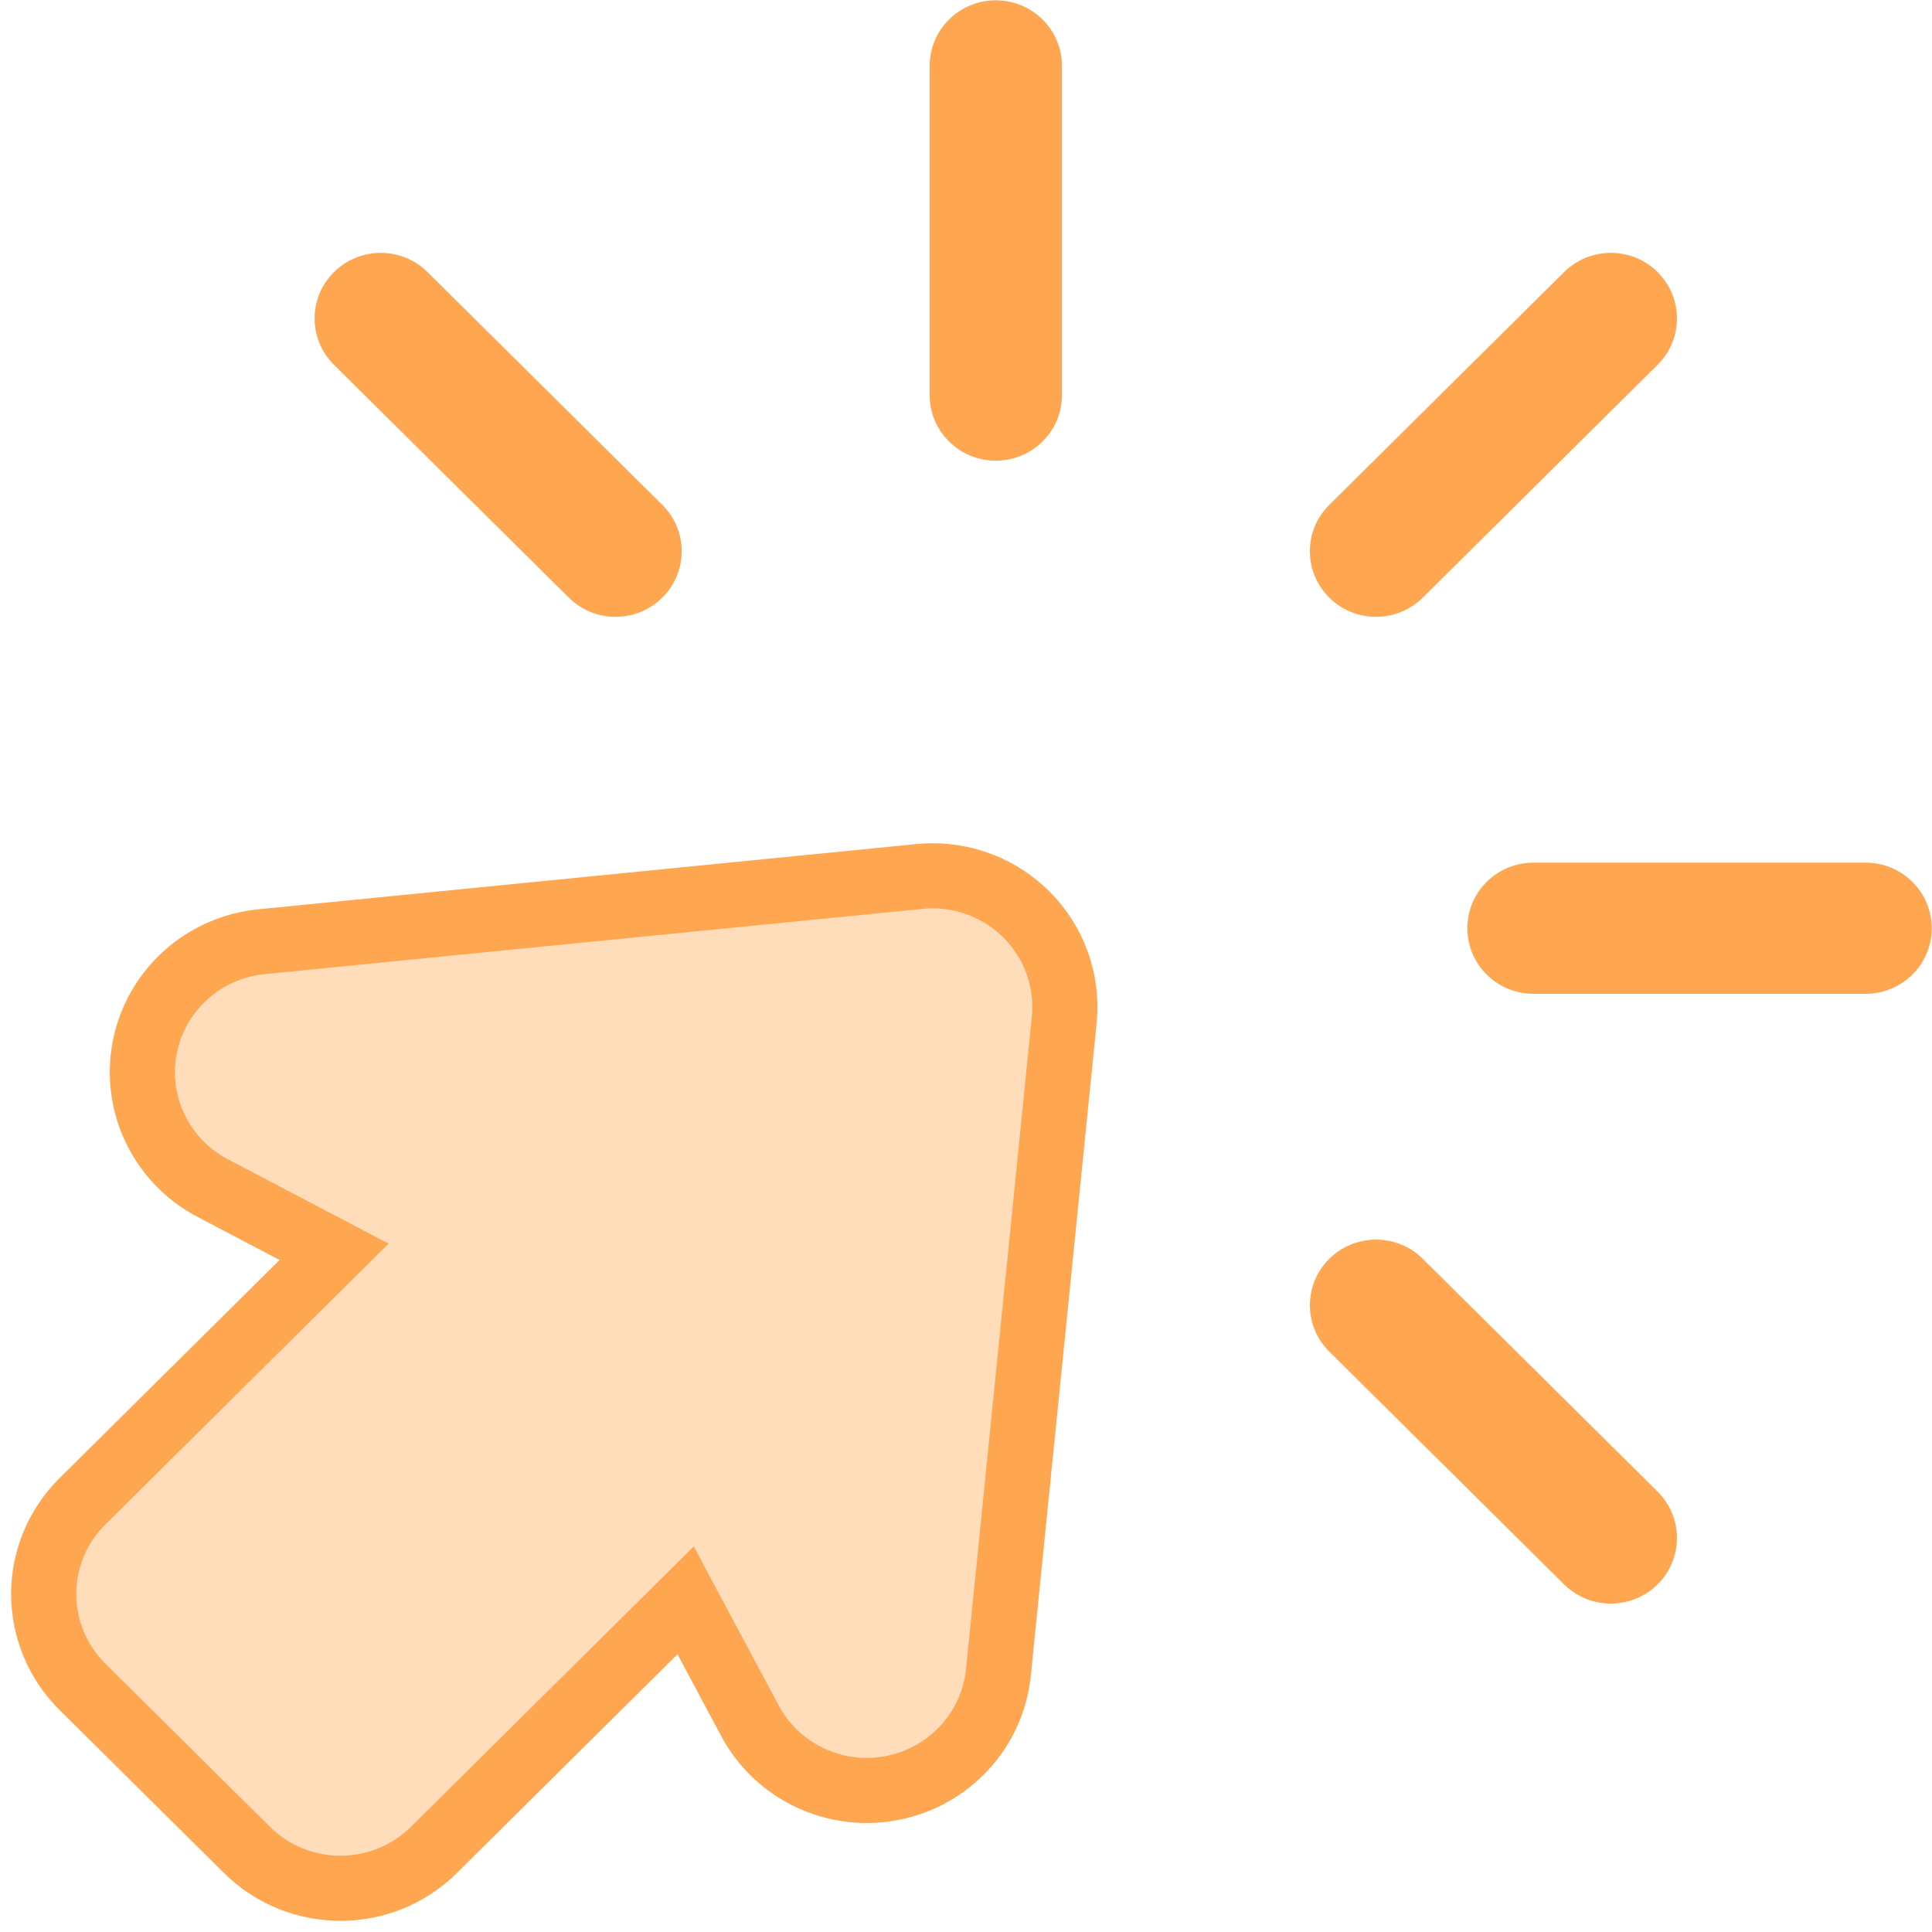 <?xml version="1.0" encoding="UTF-8"?>
<svg width="89px" height="89px" viewBox="0 0 89 89" version="1.1" xmlns="http://www.w3.org/2000/svg" xmlns:xlink="http://www.w3.org/1999/xlink">
    <!-- Generator: sketchtool 41.2 (35397) - http://www.bohemiancoding.com/sketch -->
    <title>CB7154DA-EBF2-4A73-9078-CDFD64DC228B</title>
    <desc>Created with sketchtool.</desc>
    <defs></defs>
    <g id="Page-1" stroke="none" stroke-width="1" fill="none" fill-rule="evenodd">
        <g id="解决方案_移动-APP" transform="translate(-288, -738)">
            <g id="产品特性" transform="translate(0, 638)">
                <g id="app_icon_1" transform="translate(250, 80)">
                    <rect id="Bounds-Copy-3" x="0" y="0" width="166" height="130"></rect>
                    <g id="wiapp-访问量" transform="translate(40, 20)">
                        <path d="M43.873,21.222 C45.555,21.222 46.92,19.869 46.92,18.201 L46.92,3.035 C46.92,1.366 45.555,0.014 43.873,0.014 C42.19,0.014 40.826,1.366 40.826,3.035 L40.826,18.201 C40.826,19.869 42.19,21.222 43.873,21.222 L43.873,21.222 Z M61.389,28.415 C62.169,28.415 62.948,28.12 63.543,27.53 L74.36,16.806 C75.549,15.627 75.549,13.714 74.36,12.535 C73.17,11.354 71.241,11.354 70.051,12.535 L59.235,23.258 C58.044,24.438 58.044,26.351 59.235,27.53 C59.829,28.12 60.609,28.415 61.389,28.415 L61.389,28.415 Z M83.941,39.739 L68.643,39.739 C66.96,39.739 65.596,41.091 65.596,42.76 C65.596,44.429 66.96,45.781 68.643,45.781 L83.941,45.781 C85.624,45.781 86.988,44.429 86.988,42.76 C86.988,41.091 85.624,39.739 83.941,39.739 L83.941,39.739 Z M63.543,57.99 C62.353,56.81 60.425,56.81 59.235,57.99 C58.044,59.17 58.044,61.083 59.235,62.262 L70.05,72.986 C70.646,73.576 71.426,73.871 72.205,73.871 C72.984,73.871 73.764,73.576 74.36,72.986 C75.549,71.807 75.549,69.893 74.36,68.714 L63.543,57.99 L63.543,57.99 Z M24.203,27.53 C24.797,28.12 25.577,28.415 26.357,28.415 C27.136,28.415 27.916,28.12 28.511,27.53 C29.701,26.35 29.701,24.438 28.511,23.258 L17.695,12.534 C16.505,11.354 14.576,11.354 13.386,12.534 C12.196,13.713 12.196,15.627 13.386,16.806 L24.203,27.53 L24.203,27.53 Z" id="Shape" fill="#FFA650"></path>
                        <path d="M40.961,40.345 C40.76,40.345 40.558,40.356 40.354,40.376 L10.046,43.381 C7.372,43.646 5.189,45.616 4.672,48.23 C4.155,50.844 5.426,53.486 7.801,54.733 L13.39,57.666 L1.797,69.16 C0.655,70.293 0.013,71.83 0.013,73.432 C0.013,75.034 0.655,76.571 1.797,77.704 L9.374,85.216 C10.564,86.397 12.124,86.986 13.683,86.986 C15.243,86.986 16.802,86.397 17.992,85.216 L29.585,73.723 L32.544,79.264 C33.614,81.268 35.704,82.48 37.928,82.48 C38.317,82.48 38.71,82.443 39.102,82.366 C41.739,81.854 43.727,79.689 43.994,77.038 L47.025,46.989 C47.207,45.185 46.563,43.396 45.271,42.115 C44.122,40.977 42.569,40.345 40.962,40.345 L40.961,40.345 Z" id="Path" stroke="#FFA650" stroke-width="3" fill="#FFDCBA"></path>
                    </g>
                </g>
            </g>
        </g>
    </g>
</svg>